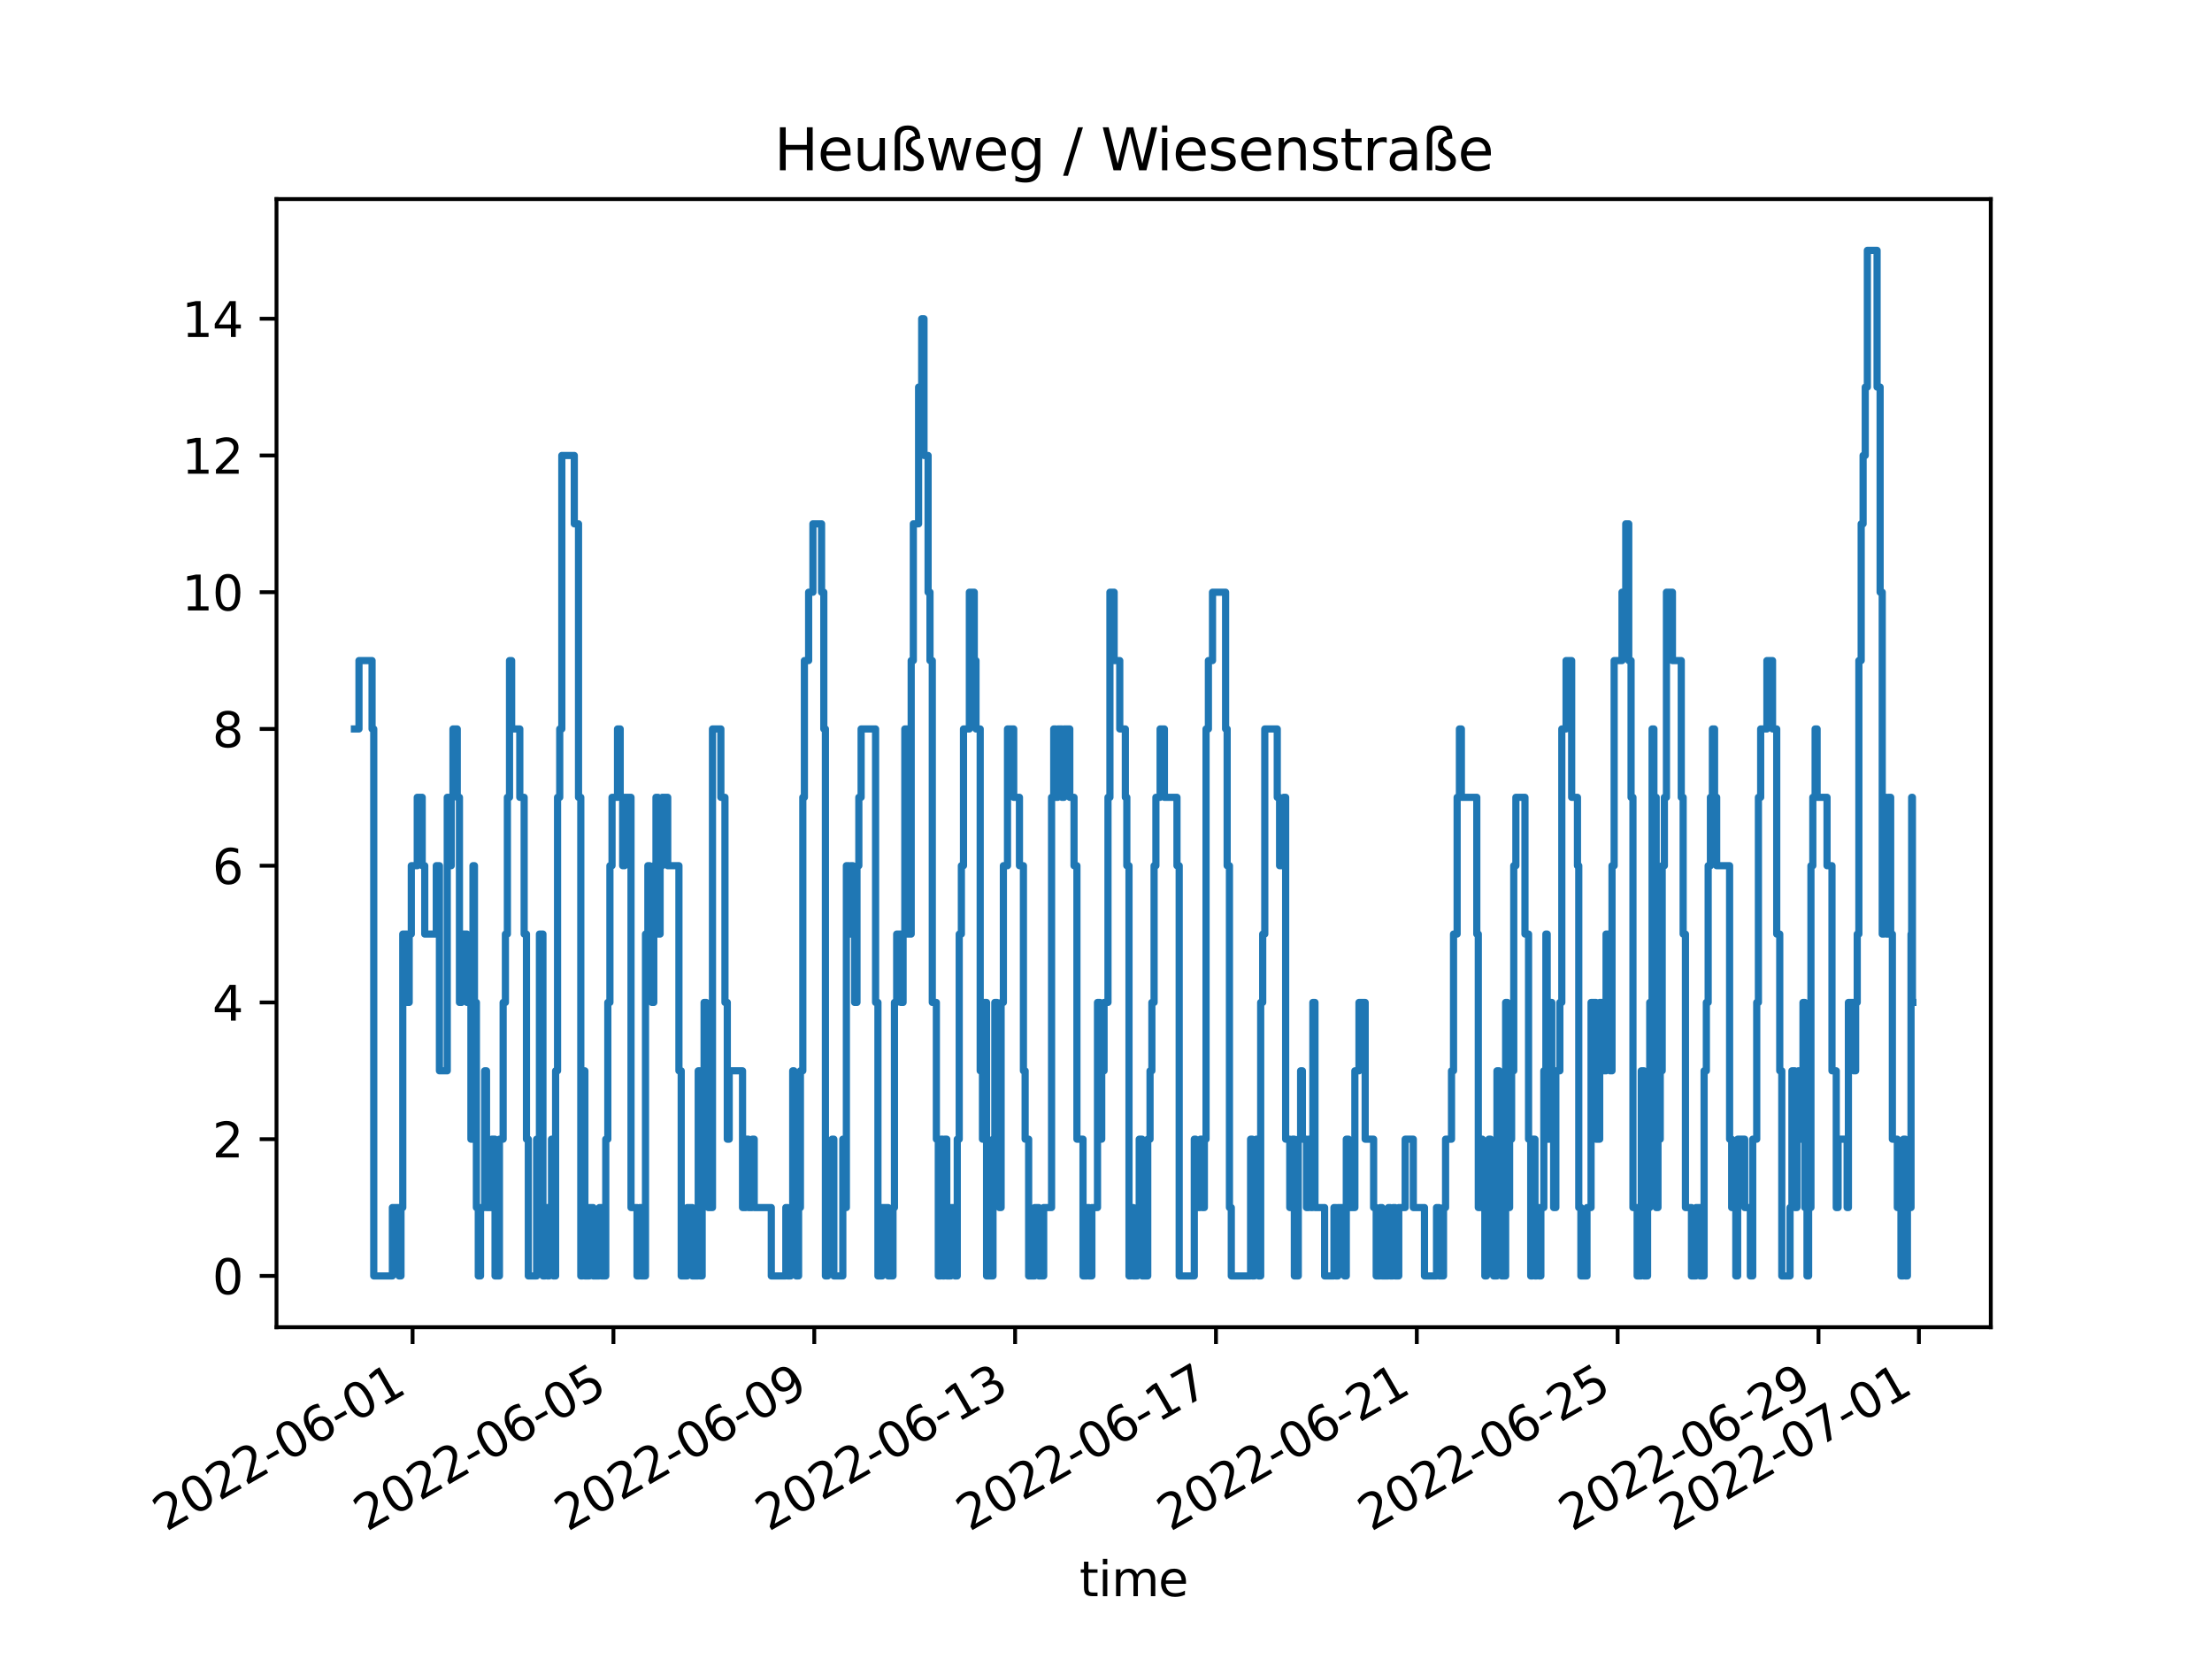 <?xml version="1.0" encoding="utf-8" standalone="no"?>
<!DOCTYPE svg PUBLIC "-//W3C//DTD SVG 1.1//EN"
  "http://www.w3.org/Graphics/SVG/1.1/DTD/svg11.dtd">
<svg xmlns:xlink="http://www.w3.org/1999/xlink" width="460.8pt" height="345.6pt" viewBox="0 0 460.8 345.6" xmlns="http://www.w3.org/2000/svg" version="1.1">
 <defs>
  <style type="text/css">*{stroke-linejoin: round; stroke-linecap: butt}</style>
 </defs>
 <g id="figure_1">
  <g id="patch_1">
   <path d="M 0 345.6 
L 460.8 345.6 
L 460.8 0 
L 0 0 
z
" style="fill: #ffffff"/>
  </g>
  <g id="axes_1">
   <g id="patch_2">
    <path d="M 57.6 276.48 
L 414.72 276.48 
L 414.72 41.472 
L 57.6 41.472 
z
" style="fill: #ffffff"/>
   </g>
   <g id="matplotlib.axis_1">
    <g id="xtick_1">
     <g id="line2d_1">
      <defs>
       <path id="m537f69c381" d="M 0 0 
L 0 3.5 
" style="stroke: #000000; stroke-width: 0.8"/>
      </defs>
      <g>
       <use xlink:href="#m537f69c381" x="85.949" y="276.48" style="stroke: #000000; stroke-width: 0.8"/>
      </g>
     </g>
     <g id="text_1">
      <!-- 2022-06-01 -->
      <g transform="translate(34.579 319.118)rotate(-30)scale(0.1 -0.1)">
       <defs>
        <path id="DejaVuSans-32" d="M 1228 531 
L 3431 531 
L 3431 0 
L 469 0 
L 469 531 
Q 828 903 1448 1529 
Q 2069 2156 2228 2338 
Q 2531 2678 2651 2914 
Q 2772 3150 2772 3378 
Q 2772 3750 2511 3984 
Q 2250 4219 1831 4219 
Q 1534 4219 1204 4116 
Q 875 4013 500 3803 
L 500 4441 
Q 881 4594 1212 4672 
Q 1544 4750 1819 4750 
Q 2544 4750 2975 4387 
Q 3406 4025 3406 3419 
Q 3406 3131 3298 2873 
Q 3191 2616 2906 2266 
Q 2828 2175 2409 1742 
Q 1991 1309 1228 531 
z
" transform="scale(0.016)"/>
        <path id="DejaVuSans-30" d="M 2034 4250 
Q 1547 4250 1301 3770 
Q 1056 3291 1056 2328 
Q 1056 1369 1301 889 
Q 1547 409 2034 409 
Q 2525 409 2770 889 
Q 3016 1369 3016 2328 
Q 3016 3291 2770 3770 
Q 2525 4250 2034 4250 
z
M 2034 4750 
Q 2819 4750 3233 4129 
Q 3647 3509 3647 2328 
Q 3647 1150 3233 529 
Q 2819 -91 2034 -91 
Q 1250 -91 836 529 
Q 422 1150 422 2328 
Q 422 3509 836 4129 
Q 1250 4750 2034 4750 
z
" transform="scale(0.016)"/>
        <path id="DejaVuSans-2d" d="M 313 2009 
L 1997 2009 
L 1997 1497 
L 313 1497 
L 313 2009 
z
" transform="scale(0.016)"/>
        <path id="DejaVuSans-36" d="M 2113 2584 
Q 1688 2584 1439 2293 
Q 1191 2003 1191 1497 
Q 1191 994 1439 701 
Q 1688 409 2113 409 
Q 2538 409 2786 701 
Q 3034 994 3034 1497 
Q 3034 2003 2786 2293 
Q 2538 2584 2113 2584 
z
M 3366 4563 
L 3366 3988 
Q 3128 4100 2886 4159 
Q 2644 4219 2406 4219 
Q 1781 4219 1451 3797 
Q 1122 3375 1075 2522 
Q 1259 2794 1537 2939 
Q 1816 3084 2150 3084 
Q 2853 3084 3261 2657 
Q 3669 2231 3669 1497 
Q 3669 778 3244 343 
Q 2819 -91 2113 -91 
Q 1303 -91 875 529 
Q 447 1150 447 2328 
Q 447 3434 972 4092 
Q 1497 4750 2381 4750 
Q 2619 4750 2861 4703 
Q 3103 4656 3366 4563 
z
" transform="scale(0.016)"/>
        <path id="DejaVuSans-31" d="M 794 531 
L 1825 531 
L 1825 4091 
L 703 3866 
L 703 4441 
L 1819 4666 
L 2450 4666 
L 2450 531 
L 3481 531 
L 3481 0 
L 794 0 
L 794 531 
z
" transform="scale(0.016)"/>
       </defs>
       <use xlink:href="#DejaVuSans-32"/>
       <use xlink:href="#DejaVuSans-30" x="63.623"/>
       <use xlink:href="#DejaVuSans-32" x="127.246"/>
       <use xlink:href="#DejaVuSans-32" x="190.869"/>
       <use xlink:href="#DejaVuSans-2d" x="254.492"/>
       <use xlink:href="#DejaVuSans-30" x="290.576"/>
       <use xlink:href="#DejaVuSans-36" x="354.199"/>
       <use xlink:href="#DejaVuSans-2d" x="417.822"/>
       <use xlink:href="#DejaVuSans-30" x="453.906"/>
       <use xlink:href="#DejaVuSans-31" x="517.529"/>
      </g>
     </g>
    </g>
    <g id="xtick_2">
     <g id="line2d_2">
      <g>
       <use xlink:href="#m537f69c381" x="127.788" y="276.48" style="stroke: #000000; stroke-width: 0.8"/>
      </g>
     </g>
     <g id="text_2">
      <!-- 2022-06-05 -->
      <g transform="translate(76.419 319.118)rotate(-30)scale(0.1 -0.1)">
       <defs>
        <path id="DejaVuSans-35" d="M 691 4666 
L 3169 4666 
L 3169 4134 
L 1269 4134 
L 1269 2991 
Q 1406 3038 1543 3061 
Q 1681 3084 1819 3084 
Q 2600 3084 3056 2656 
Q 3513 2228 3513 1497 
Q 3513 744 3044 326 
Q 2575 -91 1722 -91 
Q 1428 -91 1123 -41 
Q 819 9 494 109 
L 494 744 
Q 775 591 1075 516 
Q 1375 441 1709 441 
Q 2250 441 2565 725 
Q 2881 1009 2881 1497 
Q 2881 1984 2565 2268 
Q 2250 2553 1709 2553 
Q 1456 2553 1204 2497 
Q 953 2441 691 2322 
L 691 4666 
z
" transform="scale(0.016)"/>
       </defs>
       <use xlink:href="#DejaVuSans-32"/>
       <use xlink:href="#DejaVuSans-30" x="63.623"/>
       <use xlink:href="#DejaVuSans-32" x="127.246"/>
       <use xlink:href="#DejaVuSans-32" x="190.869"/>
       <use xlink:href="#DejaVuSans-2d" x="254.492"/>
       <use xlink:href="#DejaVuSans-30" x="290.576"/>
       <use xlink:href="#DejaVuSans-36" x="354.199"/>
       <use xlink:href="#DejaVuSans-2d" x="417.822"/>
       <use xlink:href="#DejaVuSans-30" x="453.906"/>
       <use xlink:href="#DejaVuSans-35" x="517.529"/>
      </g>
     </g>
    </g>
    <g id="xtick_3">
     <g id="line2d_3">
      <g>
       <use xlink:href="#m537f69c381" x="169.628" y="276.48" style="stroke: #000000; stroke-width: 0.8"/>
      </g>
     </g>
     <g id="text_3">
      <!-- 2022-06-09 -->
      <g transform="translate(118.258 319.118)rotate(-30)scale(0.1 -0.1)">
       <defs>
        <path id="DejaVuSans-39" d="M 703 97 
L 703 672 
Q 941 559 1184 500 
Q 1428 441 1663 441 
Q 2288 441 2617 861 
Q 2947 1281 2994 2138 
Q 2813 1869 2534 1725 
Q 2256 1581 1919 1581 
Q 1219 1581 811 2004 
Q 403 2428 403 3163 
Q 403 3881 828 4315 
Q 1253 4750 1959 4750 
Q 2769 4750 3195 4129 
Q 3622 3509 3622 2328 
Q 3622 1225 3098 567 
Q 2575 -91 1691 -91 
Q 1453 -91 1209 -44 
Q 966 3 703 97 
z
M 1959 2075 
Q 2384 2075 2632 2365 
Q 2881 2656 2881 3163 
Q 2881 3666 2632 3958 
Q 2384 4250 1959 4250 
Q 1534 4250 1286 3958 
Q 1038 3666 1038 3163 
Q 1038 2656 1286 2365 
Q 1534 2075 1959 2075 
z
" transform="scale(0.016)"/>
       </defs>
       <use xlink:href="#DejaVuSans-32"/>
       <use xlink:href="#DejaVuSans-30" x="63.623"/>
       <use xlink:href="#DejaVuSans-32" x="127.246"/>
       <use xlink:href="#DejaVuSans-32" x="190.869"/>
       <use xlink:href="#DejaVuSans-2d" x="254.492"/>
       <use xlink:href="#DejaVuSans-30" x="290.576"/>
       <use xlink:href="#DejaVuSans-36" x="354.199"/>
       <use xlink:href="#DejaVuSans-2d" x="417.822"/>
       <use xlink:href="#DejaVuSans-30" x="453.906"/>
       <use xlink:href="#DejaVuSans-39" x="517.529"/>
      </g>
     </g>
    </g>
    <g id="xtick_4">
     <g id="line2d_4">
      <g>
       <use xlink:href="#m537f69c381" x="211.467" y="276.48" style="stroke: #000000; stroke-width: 0.8"/>
      </g>
     </g>
     <g id="text_4">
      <!-- 2022-06-13 -->
      <g transform="translate(160.098 319.118)rotate(-30)scale(0.1 -0.1)">
       <defs>
        <path id="DejaVuSans-33" d="M 2597 2516 
Q 3050 2419 3304 2112 
Q 3559 1806 3559 1356 
Q 3559 666 3084 287 
Q 2609 -91 1734 -91 
Q 1441 -91 1130 -33 
Q 819 25 488 141 
L 488 750 
Q 750 597 1062 519 
Q 1375 441 1716 441 
Q 2309 441 2620 675 
Q 2931 909 2931 1356 
Q 2931 1769 2642 2001 
Q 2353 2234 1838 2234 
L 1294 2234 
L 1294 2753 
L 1863 2753 
Q 2328 2753 2575 2939 
Q 2822 3125 2822 3475 
Q 2822 3834 2567 4026 
Q 2313 4219 1838 4219 
Q 1578 4219 1281 4162 
Q 984 4106 628 3988 
L 628 4550 
Q 988 4650 1302 4700 
Q 1616 4750 1894 4750 
Q 2613 4750 3031 4423 
Q 3450 4097 3450 3541 
Q 3450 3153 3228 2886 
Q 3006 2619 2597 2516 
z
" transform="scale(0.016)"/>
       </defs>
       <use xlink:href="#DejaVuSans-32"/>
       <use xlink:href="#DejaVuSans-30" x="63.623"/>
       <use xlink:href="#DejaVuSans-32" x="127.246"/>
       <use xlink:href="#DejaVuSans-32" x="190.869"/>
       <use xlink:href="#DejaVuSans-2d" x="254.492"/>
       <use xlink:href="#DejaVuSans-30" x="290.576"/>
       <use xlink:href="#DejaVuSans-36" x="354.199"/>
       <use xlink:href="#DejaVuSans-2d" x="417.822"/>
       <use xlink:href="#DejaVuSans-31" x="453.906"/>
       <use xlink:href="#DejaVuSans-33" x="517.529"/>
      </g>
     </g>
    </g>
    <g id="xtick_5">
     <g id="line2d_5">
      <g>
       <use xlink:href="#m537f69c381" x="253.307" y="276.48" style="stroke: #000000; stroke-width: 0.8"/>
      </g>
     </g>
     <g id="text_5">
      <!-- 2022-06-17 -->
      <g transform="translate(201.937 319.118)rotate(-30)scale(0.1 -0.1)">
       <defs>
        <path id="DejaVuSans-37" d="M 525 4666 
L 3525 4666 
L 3525 4397 
L 1831 0 
L 1172 0 
L 2766 4134 
L 525 4134 
L 525 4666 
z
" transform="scale(0.016)"/>
       </defs>
       <use xlink:href="#DejaVuSans-32"/>
       <use xlink:href="#DejaVuSans-30" x="63.623"/>
       <use xlink:href="#DejaVuSans-32" x="127.246"/>
       <use xlink:href="#DejaVuSans-32" x="190.869"/>
       <use xlink:href="#DejaVuSans-2d" x="254.492"/>
       <use xlink:href="#DejaVuSans-30" x="290.576"/>
       <use xlink:href="#DejaVuSans-36" x="354.199"/>
       <use xlink:href="#DejaVuSans-2d" x="417.822"/>
       <use xlink:href="#DejaVuSans-31" x="453.906"/>
       <use xlink:href="#DejaVuSans-37" x="517.529"/>
      </g>
     </g>
    </g>
    <g id="xtick_6">
     <g id="line2d_6">
      <g>
       <use xlink:href="#m537f69c381" x="295.146" y="276.48" style="stroke: #000000; stroke-width: 0.8"/>
      </g>
     </g>
     <g id="text_6">
      <!-- 2022-06-21 -->
      <g transform="translate(243.777 319.118)rotate(-30)scale(0.1 -0.1)">
       <use xlink:href="#DejaVuSans-32"/>
       <use xlink:href="#DejaVuSans-30" x="63.623"/>
       <use xlink:href="#DejaVuSans-32" x="127.246"/>
       <use xlink:href="#DejaVuSans-32" x="190.869"/>
       <use xlink:href="#DejaVuSans-2d" x="254.492"/>
       <use xlink:href="#DejaVuSans-30" x="290.576"/>
       <use xlink:href="#DejaVuSans-36" x="354.199"/>
       <use xlink:href="#DejaVuSans-2d" x="417.822"/>
       <use xlink:href="#DejaVuSans-32" x="453.906"/>
       <use xlink:href="#DejaVuSans-31" x="517.529"/>
      </g>
     </g>
    </g>
    <g id="xtick_7">
     <g id="line2d_7">
      <g>
       <use xlink:href="#m537f69c381" x="336.986" y="276.48" style="stroke: #000000; stroke-width: 0.8"/>
      </g>
     </g>
     <g id="text_7">
      <!-- 2022-06-25 -->
      <g transform="translate(285.617 319.118)rotate(-30)scale(0.1 -0.1)">
       <use xlink:href="#DejaVuSans-32"/>
       <use xlink:href="#DejaVuSans-30" x="63.623"/>
       <use xlink:href="#DejaVuSans-32" x="127.246"/>
       <use xlink:href="#DejaVuSans-32" x="190.869"/>
       <use xlink:href="#DejaVuSans-2d" x="254.492"/>
       <use xlink:href="#DejaVuSans-30" x="290.576"/>
       <use xlink:href="#DejaVuSans-36" x="354.199"/>
       <use xlink:href="#DejaVuSans-2d" x="417.822"/>
       <use xlink:href="#DejaVuSans-32" x="453.906"/>
       <use xlink:href="#DejaVuSans-35" x="517.529"/>
      </g>
     </g>
    </g>
    <g id="xtick_8">
     <g id="line2d_8">
      <g>
       <use xlink:href="#m537f69c381" x="378.826" y="276.48" style="stroke: #000000; stroke-width: 0.8"/>
      </g>
     </g>
     <g id="text_8">
      <!-- 2022-06-29 -->
      <g transform="translate(327.456 319.118)rotate(-30)scale(0.1 -0.1)">
       <use xlink:href="#DejaVuSans-32"/>
       <use xlink:href="#DejaVuSans-30" x="63.623"/>
       <use xlink:href="#DejaVuSans-32" x="127.246"/>
       <use xlink:href="#DejaVuSans-32" x="190.869"/>
       <use xlink:href="#DejaVuSans-2d" x="254.492"/>
       <use xlink:href="#DejaVuSans-30" x="290.576"/>
       <use xlink:href="#DejaVuSans-36" x="354.199"/>
       <use xlink:href="#DejaVuSans-2d" x="417.822"/>
       <use xlink:href="#DejaVuSans-32" x="453.906"/>
       <use xlink:href="#DejaVuSans-39" x="517.529"/>
      </g>
     </g>
    </g>
    <g id="xtick_9">
     <g id="line2d_9">
      <g>
       <use xlink:href="#m537f69c381" x="399.745" y="276.48" style="stroke: #000000; stroke-width: 0.8"/>
      </g>
     </g>
     <g id="text_9">
      <!-- 2022-07-01 -->
      <g transform="translate(348.376 319.118)rotate(-30)scale(0.1 -0.1)">
       <use xlink:href="#DejaVuSans-32"/>
       <use xlink:href="#DejaVuSans-30" x="63.623"/>
       <use xlink:href="#DejaVuSans-32" x="127.246"/>
       <use xlink:href="#DejaVuSans-32" x="190.869"/>
       <use xlink:href="#DejaVuSans-2d" x="254.492"/>
       <use xlink:href="#DejaVuSans-30" x="290.576"/>
       <use xlink:href="#DejaVuSans-37" x="354.199"/>
       <use xlink:href="#DejaVuSans-2d" x="417.822"/>
       <use xlink:href="#DejaVuSans-30" x="453.906"/>
       <use xlink:href="#DejaVuSans-31" x="517.529"/>
      </g>
     </g>
    </g>
    <g id="text_10">
     <!-- time -->
     <g transform="translate(224.864 332.518)scale(0.1 -0.1)">
      <defs>
       <path id="DejaVuSans-74" d="M 1172 4494 
L 1172 3500 
L 2356 3500 
L 2356 3053 
L 1172 3053 
L 1172 1153 
Q 1172 725 1289 603 
Q 1406 481 1766 481 
L 2356 481 
L 2356 0 
L 1766 0 
Q 1100 0 847 248 
Q 594 497 594 1153 
L 594 3053 
L 172 3053 
L 172 3500 
L 594 3500 
L 594 4494 
L 1172 4494 
z
" transform="scale(0.016)"/>
       <path id="DejaVuSans-69" d="M 603 3500 
L 1178 3500 
L 1178 0 
L 603 0 
L 603 3500 
z
M 603 4863 
L 1178 4863 
L 1178 4134 
L 603 4134 
L 603 4863 
z
" transform="scale(0.016)"/>
       <path id="DejaVuSans-6d" d="M 3328 2828 
Q 3544 3216 3844 3400 
Q 4144 3584 4550 3584 
Q 5097 3584 5394 3201 
Q 5691 2819 5691 2113 
L 5691 0 
L 5113 0 
L 5113 2094 
Q 5113 2597 4934 2840 
Q 4756 3084 4391 3084 
Q 3944 3084 3684 2787 
Q 3425 2491 3425 1978 
L 3425 0 
L 2847 0 
L 2847 2094 
Q 2847 2600 2669 2842 
Q 2491 3084 2119 3084 
Q 1678 3084 1418 2786 
Q 1159 2488 1159 1978 
L 1159 0 
L 581 0 
L 581 3500 
L 1159 3500 
L 1159 2956 
Q 1356 3278 1631 3431 
Q 1906 3584 2284 3584 
Q 2666 3584 2933 3390 
Q 3200 3197 3328 2828 
z
" transform="scale(0.016)"/>
       <path id="DejaVuSans-65" d="M 3597 1894 
L 3597 1613 
L 953 1613 
Q 991 1019 1311 708 
Q 1631 397 2203 397 
Q 2534 397 2845 478 
Q 3156 559 3463 722 
L 3463 178 
Q 3153 47 2828 -22 
Q 2503 -91 2169 -91 
Q 1331 -91 842 396 
Q 353 884 353 1716 
Q 353 2575 817 3079 
Q 1281 3584 2069 3584 
Q 2775 3584 3186 3129 
Q 3597 2675 3597 1894 
z
M 3022 2063 
Q 3016 2534 2758 2815 
Q 2500 3097 2075 3097 
Q 1594 3097 1305 2825 
Q 1016 2553 972 2059 
L 3022 2063 
z
" transform="scale(0.016)"/>
      </defs>
      <use xlink:href="#DejaVuSans-74"/>
      <use xlink:href="#DejaVuSans-69" x="39.209"/>
      <use xlink:href="#DejaVuSans-6d" x="66.992"/>
      <use xlink:href="#DejaVuSans-65" x="164.404"/>
     </g>
    </g>
   </g>
   <g id="matplotlib.axis_2">
    <g id="ytick_1">
     <g id="line2d_10">
      <defs>
       <path id="m104b388543" d="M 0 0 
L -3.5 0 
" style="stroke: #000000; stroke-width: 0.8"/>
      </defs>
      <g>
       <use xlink:href="#m104b388543" x="57.6" y="265.798" style="stroke: #000000; stroke-width: 0.8"/>
      </g>
     </g>
     <g id="text_11">
      <!-- 0 -->
      <g transform="translate(44.237 269.597)scale(0.1 -0.1)">
       <use xlink:href="#DejaVuSans-30"/>
      </g>
     </g>
    </g>
    <g id="ytick_2">
     <g id="line2d_11">
      <g>
       <use xlink:href="#m104b388543" x="57.6" y="237.312" style="stroke: #000000; stroke-width: 0.8"/>
      </g>
     </g>
     <g id="text_12">
      <!-- 2 -->
      <g transform="translate(44.237 241.111)scale(0.1 -0.1)">
       <use xlink:href="#DejaVuSans-32"/>
      </g>
     </g>
    </g>
    <g id="ytick_3">
     <g id="line2d_12">
      <g>
       <use xlink:href="#m104b388543" x="57.6" y="208.826" style="stroke: #000000; stroke-width: 0.8"/>
      </g>
     </g>
     <g id="text_13">
      <!-- 4 -->
      <g transform="translate(44.237 212.625)scale(0.1 -0.1)">
       <defs>
        <path id="DejaVuSans-34" d="M 2419 4116 
L 825 1625 
L 2419 1625 
L 2419 4116 
z
M 2253 4666 
L 3047 4666 
L 3047 1625 
L 3713 1625 
L 3713 1100 
L 3047 1100 
L 3047 0 
L 2419 0 
L 2419 1100 
L 313 1100 
L 313 1709 
L 2253 4666 
z
" transform="scale(0.016)"/>
       </defs>
       <use xlink:href="#DejaVuSans-34"/>
      </g>
     </g>
    </g>
    <g id="ytick_4">
     <g id="line2d_13">
      <g>
       <use xlink:href="#m104b388543" x="57.6" y="180.34" style="stroke: #000000; stroke-width: 0.8"/>
      </g>
     </g>
     <g id="text_14">
      <!-- 6 -->
      <g transform="translate(44.237 184.14)scale(0.1 -0.1)">
       <use xlink:href="#DejaVuSans-36"/>
      </g>
     </g>
    </g>
    <g id="ytick_5">
     <g id="line2d_14">
      <g>
       <use xlink:href="#m104b388543" x="57.6" y="151.855" style="stroke: #000000; stroke-width: 0.8"/>
      </g>
     </g>
     <g id="text_15">
      <!-- 8 -->
      <g transform="translate(44.237 155.654)scale(0.1 -0.1)">
       <defs>
        <path id="DejaVuSans-38" d="M 2034 2216 
Q 1584 2216 1326 1975 
Q 1069 1734 1069 1313 
Q 1069 891 1326 650 
Q 1584 409 2034 409 
Q 2484 409 2743 651 
Q 3003 894 3003 1313 
Q 3003 1734 2745 1975 
Q 2488 2216 2034 2216 
z
M 1403 2484 
Q 997 2584 770 2862 
Q 544 3141 544 3541 
Q 544 4100 942 4425 
Q 1341 4750 2034 4750 
Q 2731 4750 3128 4425 
Q 3525 4100 3525 3541 
Q 3525 3141 3298 2862 
Q 3072 2584 2669 2484 
Q 3125 2378 3379 2068 
Q 3634 1759 3634 1313 
Q 3634 634 3220 271 
Q 2806 -91 2034 -91 
Q 1263 -91 848 271 
Q 434 634 434 1313 
Q 434 1759 690 2068 
Q 947 2378 1403 2484 
z
M 1172 3481 
Q 1172 3119 1398 2916 
Q 1625 2713 2034 2713 
Q 2441 2713 2670 2916 
Q 2900 3119 2900 3481 
Q 2900 3844 2670 4047 
Q 2441 4250 2034 4250 
Q 1625 4250 1398 4047 
Q 1172 3844 1172 3481 
z
" transform="scale(0.016)"/>
       </defs>
       <use xlink:href="#DejaVuSans-38"/>
      </g>
     </g>
    </g>
    <g id="ytick_6">
     <g id="line2d_15">
      <g>
       <use xlink:href="#m104b388543" x="57.6" y="123.369" style="stroke: #000000; stroke-width: 0.8"/>
      </g>
     </g>
     <g id="text_16">
      <!-- 10 -->
      <g transform="translate(37.875 127.168)scale(0.1 -0.1)">
       <use xlink:href="#DejaVuSans-31"/>
       <use xlink:href="#DejaVuSans-30" x="63.623"/>
      </g>
     </g>
    </g>
    <g id="ytick_7">
     <g id="line2d_16">
      <g>
       <use xlink:href="#m104b388543" x="57.6" y="94.883" style="stroke: #000000; stroke-width: 0.8"/>
      </g>
     </g>
     <g id="text_17">
      <!-- 12 -->
      <g transform="translate(37.875 98.682)scale(0.1 -0.1)">
       <use xlink:href="#DejaVuSans-31"/>
       <use xlink:href="#DejaVuSans-32" x="63.623"/>
      </g>
     </g>
    </g>
    <g id="ytick_8">
     <g id="line2d_17">
      <g>
       <use xlink:href="#m104b388543" x="57.6" y="66.397" style="stroke: #000000; stroke-width: 0.8"/>
      </g>
     </g>
     <g id="text_18">
      <!-- 14 -->
      <g transform="translate(37.875 70.196)scale(0.1 -0.1)">
       <use xlink:href="#DejaVuSans-31"/>
       <use xlink:href="#DejaVuSans-34" x="63.623"/>
      </g>
     </g>
    </g>
   </g>
   <g id="line2d_18">
    <path d="M 73.833 151.855 
L 74.783 151.855 
L 74.783 137.612 
L 77.508 137.612 
L 77.508 151.855 
L 77.86 151.855 
L 77.86 265.798 
L 81.742 265.798 
L 81.742 251.555 
L 83.125 251.555 
L 83.125 265.798 
L 83.534 265.798 
L 83.534 251.555 
L 83.904 251.555 
L 83.904 194.583 
L 84.787 194.583 
L 84.787 208.826 
L 85.24 208.826 
L 85.24 194.583 
L 85.683 194.583 
L 85.683 180.34 
L 86.921 180.34 
L 86.921 166.097 
L 87.953 166.097 
L 87.953 180.34 
L 88.481 180.34 
L 88.481 194.583 
L 90.886 194.583 
L 90.886 180.34 
L 91.542 180.34 
L 91.542 223.069 
L 93.171 223.069 
L 93.171 166.097 
L 93.568 166.097 
L 93.568 180.34 
L 94.002 180.34 
L 94.002 166.097 
L 94.362 166.097 
L 94.362 151.855 
L 95.253 151.855 
L 95.253 166.097 
L 95.711 166.097 
L 95.711 208.826 
L 96.14 208.826 
L 96.14 194.583 
L 97.281 194.583 
L 97.281 208.826 
L 98.101 208.826 
L 98.101 237.312 
L 98.532 237.312 
L 98.532 180.34 
L 98.837 180.34 
L 98.837 208.826 
L 99.241 208.826 
L 99.241 251.555 
L 99.636 251.555 
L 99.636 265.798 
L 100.104 265.798 
L 100.104 251.555 
L 100.961 251.555 
L 100.961 223.069 
L 101.348 223.069 
L 101.348 251.555 
L 102.433 251.555 
L 102.433 237.312 
L 103.127 237.312 
L 103.127 265.798 
L 104.042 265.798 
L 104.042 237.312 
L 104.815 237.312 
L 104.815 208.826 
L 105.286 208.826 
L 105.286 194.583 
L 105.698 194.583 
L 105.698 166.097 
L 106.144 166.097 
L 106.144 137.612 
L 106.585 137.612 
L 106.585 151.855 
L 108.285 151.855 
L 108.285 166.097 
L 109.191 166.097 
L 109.191 194.583 
L 109.673 194.583 
L 109.673 237.312 
L 110.06 237.312 
L 110.06 265.798 
L 111.789 265.798 
L 111.789 237.312 
L 112.375 237.312 
L 112.375 194.583 
L 113.103 194.583 
L 113.103 265.798 
L 113.564 265.798 
L 113.564 251.555 
L 114.063 251.555 
L 114.063 265.798 
L 114.429 265.798 
L 114.429 251.555 
L 114.891 251.555 
L 114.891 237.312 
L 115.268 237.312 
L 115.268 265.798 
L 115.743 265.798 
L 115.743 223.069 
L 116.149 223.069 
L 116.149 166.097 
L 116.602 166.097 
L 116.602 151.855 
L 117.037 151.855 
L 117.037 94.883 
L 119.637 94.883 
L 119.637 109.126 
L 120.516 109.126 
L 120.516 166.097 
L 120.992 166.097 
L 120.992 265.798 
L 121.392 265.798 
L 121.392 223.069 
L 121.84 223.069 
L 121.84 265.798 
L 122.797 265.798 
L 122.797 251.555 
L 123.556 251.555 
L 123.556 265.798 
L 124.872 265.798 
L 124.872 251.555 
L 125.342 251.555 
L 125.342 265.798 
L 126.192 265.798 
L 126.192 237.312 
L 126.619 237.312 
L 126.619 208.826 
L 127.056 208.826 
L 127.056 180.34 
L 127.499 180.34 
L 127.499 166.097 
L 128.64 166.097 
L 128.64 151.855 
L 129.198 151.855 
L 129.198 166.097 
L 129.712 166.097 
L 129.712 180.34 
L 130.106 180.34 
L 130.106 166.097 
L 131.451 166.097 
L 131.451 251.555 
L 132.705 251.555 
L 132.705 265.798 
L 133.267 265.798 
L 133.267 251.555 
L 133.64 251.555 
L 133.64 265.798 
L 134.471 265.798 
L 134.471 194.583 
L 134.961 194.583 
L 134.961 180.34 
L 135.328 180.34 
L 135.328 194.583 
L 135.808 194.583 
L 135.808 208.826 
L 136.195 208.826 
L 136.195 180.34 
L 136.652 180.34 
L 136.652 166.097 
L 137.072 166.097 
L 137.072 194.583 
L 137.513 194.583 
L 137.513 180.34 
L 137.953 180.34 
L 137.953 166.097 
L 139.098 166.097 
L 139.098 180.34 
L 141.433 180.34 
L 141.433 223.069 
L 141.91 223.069 
L 141.91 265.798 
L 143.165 265.798 
L 143.165 251.555 
L 144.217 251.555 
L 144.217 265.798 
L 145.453 265.798 
L 145.453 223.069 
L 145.82 223.069 
L 145.82 265.798 
L 146.274 265.798 
L 146.274 237.312 
L 146.676 237.312 
L 146.676 208.826 
L 147.119 208.826 
L 147.119 223.069 
L 147.53 223.069 
L 147.53 251.555 
L 148.422 251.555 
L 148.422 151.855 
L 150.17 151.855 
L 150.17 166.097 
L 151.021 166.097 
L 151.021 208.826 
L 151.509 208.826 
L 151.509 237.312 
L 151.906 237.312 
L 151.906 223.069 
L 154.685 223.069 
L 154.685 251.555 
L 155.411 251.555 
L 155.411 237.312 
L 155.914 237.312 
L 155.914 251.555 
L 156.732 251.555 
L 156.732 237.312 
L 157.117 237.312 
L 157.117 251.555 
L 160.676 251.555 
L 160.676 265.798 
L 163.701 265.798 
L 163.701 251.555 
L 164.085 251.555 
L 164.085 265.798 
L 164.711 265.798 
L 164.711 251.555 
L 165.138 251.555 
L 165.138 223.069 
L 165.407 223.069 
L 165.407 237.312 
L 165.868 237.312 
L 165.868 265.798 
L 166.361 265.798 
L 166.361 251.555 
L 166.74 251.555 
L 166.74 223.069 
L 167.241 223.069 
L 167.241 166.097 
L 167.57 166.097 
L 167.57 137.612 
L 168.453 137.612 
L 168.453 123.369 
L 169.344 123.369 
L 169.344 109.126 
L 171.149 109.126 
L 171.149 123.369 
L 171.613 123.369 
L 171.613 151.855 
L 171.948 151.855 
L 171.948 265.798 
L 172.435 265.798 
L 172.435 251.555 
L 173.333 251.555 
L 173.333 237.312 
L 173.709 237.312 
L 173.709 265.798 
L 175.572 265.798 
L 175.572 237.312 
L 175.868 237.312 
L 175.868 251.555 
L 176.315 251.555 
L 176.315 180.34 
L 176.829 180.34 
L 176.829 194.583 
L 177.21 194.583 
L 177.21 180.34 
L 177.659 180.34 
L 177.659 194.583 
L 178.033 194.583 
L 178.033 208.826 
L 178.524 208.826 
L 178.524 180.34 
L 178.912 180.34 
L 178.912 166.097 
L 179.387 166.097 
L 179.387 151.855 
L 182.401 151.855 
L 182.401 208.826 
L 182.89 208.826 
L 182.89 265.798 
L 183.784 265.798 
L 183.784 251.555 
L 185.014 251.555 
L 185.014 265.798 
L 186.027 265.798 
L 186.027 251.555 
L 186.331 251.555 
L 186.331 208.826 
L 186.798 208.826 
L 186.798 194.583 
L 187.66 194.583 
L 187.66 208.826 
L 188.127 208.826 
L 188.127 194.583 
L 188.49 194.583 
L 188.49 151.855 
L 188.951 151.855 
L 188.951 194.583 
L 189.819 194.583 
L 189.819 137.612 
L 190.263 137.612 
L 190.263 109.126 
L 191.36 109.126 
L 191.36 80.64 
L 192.006 80.64 
L 192.006 66.397 
L 192.486 66.397 
L 192.486 94.883 
L 193.34 94.883 
L 193.34 123.369 
L 193.733 123.369 
L 193.733 137.612 
L 194.213 137.612 
L 194.213 208.826 
L 195.062 208.826 
L 195.062 237.312 
L 195.465 237.312 
L 195.465 265.798 
L 196.031 265.798 
L 196.031 237.312 
L 196.403 237.312 
L 196.403 265.798 
L 196.78 265.798 
L 196.78 237.312 
L 197.231 237.312 
L 197.231 265.798 
L 198.089 265.798 
L 198.089 251.555 
L 198.941 251.555 
L 198.941 265.798 
L 199.415 265.798 
L 199.415 237.312 
L 199.823 237.312 
L 199.823 194.583 
L 200.272 194.583 
L 200.272 180.34 
L 200.713 180.34 
L 200.713 151.855 
L 201.936 151.855 
L 201.936 123.369 
L 202.958 123.369 
L 202.958 137.612 
L 203.317 137.612 
L 203.317 151.855 
L 204.194 151.855 
L 204.194 223.069 
L 204.669 223.069 
L 204.669 237.312 
L 205.076 237.312 
L 205.076 208.826 
L 205.521 208.826 
L 205.521 265.798 
L 206.859 265.798 
L 206.859 237.312 
L 207.238 237.312 
L 207.238 208.826 
L 207.692 208.826 
L 207.692 237.312 
L 208.183 237.312 
L 208.183 251.555 
L 208.549 251.555 
L 208.549 208.826 
L 209.022 208.826 
L 209.022 180.34 
L 209.882 180.34 
L 209.882 151.855 
L 211.175 151.855 
L 211.175 166.097 
L 212.371 166.097 
L 212.371 180.34 
L 213.198 180.34 
L 213.198 223.069 
L 213.555 223.069 
L 213.555 237.312 
L 214.287 237.312 
L 214.287 265.798 
L 215.551 265.798 
L 215.551 251.555 
L 216.396 251.555 
L 216.396 265.798 
L 217.417 265.798 
L 217.417 251.555 
L 219.061 251.555 
L 219.061 166.097 
L 219.512 166.097 
L 219.512 151.855 
L 219.883 151.855 
L 219.883 166.097 
L 220.36 166.097 
L 220.36 151.855 
L 221.212 151.855 
L 221.212 166.097 
L 221.642 166.097 
L 221.642 151.855 
L 222.855 151.855 
L 222.855 166.097 
L 223.739 166.097 
L 223.739 180.34 
L 224.344 180.34 
L 224.344 237.312 
L 225.612 237.312 
L 225.612 265.798 
L 226.477 265.798 
L 226.477 251.555 
L 226.846 251.555 
L 226.846 265.798 
L 227.455 265.798 
L 227.455 251.555 
L 228.63 251.555 
L 228.63 208.826 
L 229.142 208.826 
L 229.142 237.312 
L 229.507 237.312 
L 229.507 223.069 
L 229.996 223.069 
L 229.996 208.826 
L 230.813 208.826 
L 230.813 166.097 
L 231.217 166.097 
L 231.217 123.369 
L 232.097 123.369 
L 232.097 137.612 
L 233.267 137.612 
L 233.267 151.855 
L 234.432 151.855 
L 234.432 166.097 
L 234.739 166.097 
L 234.739 180.34 
L 235.191 180.34 
L 235.191 265.798 
L 235.588 265.798 
L 235.588 251.555 
L 236.084 251.555 
L 236.084 265.798 
L 236.925 265.798 
L 236.925 251.555 
L 237.319 251.555 
L 237.319 237.312 
L 237.922 237.312 
L 237.922 265.798 
L 239.095 265.798 
L 239.095 237.312 
L 239.574 237.312 
L 239.574 223.069 
L 239.957 223.069 
L 239.957 208.826 
L 240.418 208.826 
L 240.418 180.34 
L 240.795 180.34 
L 240.795 166.097 
L 241.672 166.097 
L 241.672 151.855 
L 242.564 151.855 
L 242.564 166.097 
L 245.185 166.097 
L 245.185 180.34 
L 245.646 180.34 
L 245.646 265.798 
L 248.792 265.798 
L 248.792 237.312 
L 249.085 237.312 
L 249.085 251.555 
L 250.051 251.555 
L 250.051 237.312 
L 250.435 237.312 
L 250.435 251.555 
L 250.89 251.555 
L 250.89 237.312 
L 251.241 237.312 
L 251.241 151.855 
L 251.732 151.855 
L 251.732 137.612 
L 252.588 137.612 
L 252.588 123.369 
L 255.315 123.369 
L 255.315 151.855 
L 255.639 151.855 
L 255.639 180.34 
L 256.116 180.34 
L 256.116 251.555 
L 256.499 251.555 
L 256.499 265.798 
L 260.522 265.798 
L 260.522 237.312 
L 260.874 237.312 
L 260.874 265.798 
L 261.343 265.798 
L 261.343 251.555 
L 261.712 251.555 
L 261.712 237.312 
L 262.173 237.312 
L 262.173 265.798 
L 262.625 265.798 
L 262.625 208.826 
L 263.044 208.826 
L 263.044 194.583 
L 263.477 194.583 
L 263.477 151.855 
L 266.075 151.855 
L 266.075 166.097 
L 266.562 166.097 
L 266.562 180.34 
L 267.437 180.34 
L 267.437 166.097 
L 267.824 166.097 
L 267.824 237.312 
L 268.682 237.312 
L 268.682 251.555 
L 269.246 251.555 
L 269.246 237.312 
L 269.636 237.312 
L 269.636 265.798 
L 270.456 265.798 
L 270.456 237.312 
L 270.943 237.312 
L 270.943 223.069 
L 271.311 223.069 
L 271.311 237.312 
L 272.169 237.312 
L 272.169 251.555 
L 272.632 251.555 
L 272.632 237.312 
L 273.049 237.312 
L 273.049 251.555 
L 273.492 251.555 
L 273.492 208.826 
L 273.93 208.826 
L 273.93 251.555 
L 275.941 251.555 
L 275.941 265.798 
L 277.89 265.798 
L 277.89 251.555 
L 278.295 251.555 
L 278.295 265.798 
L 278.741 265.798 
L 278.741 251.555 
L 280.088 251.555 
L 280.088 265.798 
L 280.457 265.798 
L 280.457 237.312 
L 280.922 237.312 
L 280.922 251.555 
L 282.243 251.555 
L 282.243 223.069 
L 283.1 223.069 
L 283.1 208.826 
L 284.392 208.826 
L 284.392 237.312 
L 286.15 237.312 
L 286.15 251.555 
L 286.688 251.555 
L 286.688 265.798 
L 287.515 265.798 
L 287.515 251.555 
L 287.889 251.555 
L 287.889 265.798 
L 289.23 265.798 
L 289.23 251.555 
L 289.608 251.555 
L 289.608 265.798 
L 290.22 265.798 
L 290.22 251.555 
L 290.651 251.555 
L 290.651 265.798 
L 291.387 265.798 
L 291.387 251.555 
L 292.724 251.555 
L 292.724 237.312 
L 294.419 237.312 
L 294.419 251.555 
L 296.745 251.555 
L 296.745 265.798 
L 299.255 265.798 
L 299.255 251.555 
L 299.777 251.555 
L 299.777 265.798 
L 300.709 265.798 
L 300.709 251.555 
L 301.14 251.555 
L 301.14 237.312 
L 302.377 237.312 
L 302.377 223.069 
L 302.797 223.069 
L 302.797 194.583 
L 303.548 194.583 
L 303.548 166.097 
L 304.024 166.097 
L 304.024 151.855 
L 304.43 151.855 
L 304.43 166.097 
L 307.642 166.097 
L 307.642 194.583 
L 307.957 194.583 
L 307.957 251.555 
L 308.413 251.555 
L 308.413 237.312 
L 308.8 237.312 
L 308.8 251.555 
L 309.316 251.555 
L 309.316 265.798 
L 309.675 265.798 
L 309.675 251.555 
L 310.15 251.555 
L 310.15 237.312 
L 310.526 237.312 
L 310.526 251.555 
L 311.136 251.555 
L 311.136 265.798 
L 311.848 265.798 
L 311.848 223.069 
L 312.306 223.069 
L 312.306 251.555 
L 312.813 251.555 
L 312.813 265.798 
L 313.654 265.798 
L 313.654 208.826 
L 314.009 208.826 
L 314.009 251.555 
L 314.48 251.555 
L 314.48 237.312 
L 314.894 237.312 
L 314.894 223.069 
L 315.341 223.069 
L 315.341 180.34 
L 315.784 180.34 
L 315.784 166.097 
L 317.677 166.097 
L 317.677 194.583 
L 318.427 194.583 
L 318.427 237.312 
L 318.878 237.312 
L 318.878 265.798 
L 319.263 265.798 
L 319.263 237.312 
L 319.764 237.312 
L 319.764 265.798 
L 320.138 265.798 
L 320.138 251.555 
L 320.597 251.555 
L 320.597 265.798 
L 320.99 265.798 
L 320.99 251.555 
L 321.608 251.555 
L 321.608 223.069 
L 322.035 223.069 
L 322.035 194.583 
L 322.308 194.583 
L 322.308 237.312 
L 322.786 237.312 
L 322.786 208.826 
L 323.271 208.826 
L 323.271 237.312 
L 323.652 237.312 
L 323.652 251.555 
L 324.111 251.555 
L 324.111 223.069 
L 324.946 223.069 
L 324.946 208.826 
L 325.353 208.826 
L 325.353 151.855 
L 326.24 151.855 
L 326.24 137.612 
L 327.405 137.612 
L 327.405 166.097 
L 328.614 166.097 
L 328.614 180.34 
L 328.886 180.34 
L 328.886 251.555 
L 329.329 251.555 
L 329.329 265.798 
L 330.599 265.798 
L 330.599 251.555 
L 331.448 251.555 
L 331.448 208.826 
L 332.489 208.826 
L 332.489 237.312 
L 333.243 237.312 
L 333.243 208.826 
L 334.108 208.826 
L 334.108 223.069 
L 334.572 223.069 
L 334.572 194.583 
L 334.929 194.583 
L 334.929 208.826 
L 335.401 208.826 
L 335.401 223.069 
L 335.813 223.069 
L 335.813 180.34 
L 336.258 180.34 
L 336.258 137.612 
L 337.897 137.612 
L 337.897 123.369 
L 338.677 123.369 
L 338.677 109.126 
L 339.298 109.126 
L 339.298 137.612 
L 339.782 137.612 
L 339.782 166.097 
L 340.173 166.097 
L 340.173 251.555 
L 341.048 251.555 
L 341.048 265.798 
L 341.905 265.798 
L 341.905 223.069 
L 342.465 223.069 
L 342.465 265.798 
L 343.218 265.798 
L 343.218 251.555 
L 343.671 251.555 
L 343.671 208.826 
L 344.162 208.826 
L 344.162 151.855 
L 344.536 151.855 
L 344.536 166.097 
L 345.014 166.097 
L 345.014 251.555 
L 345.386 251.555 
L 345.386 237.312 
L 345.859 237.312 
L 345.859 223.069 
L 346.264 223.069 
L 346.264 180.34 
L 346.721 180.34 
L 346.721 166.097 
L 347.151 166.097 
L 347.151 123.369 
L 348.397 123.369 
L 348.397 137.612 
L 350.238 137.612 
L 350.238 166.097 
L 350.631 166.097 
L 350.631 194.583 
L 351.109 194.583 
L 351.109 251.555 
L 352.364 251.555 
L 352.364 265.798 
L 353.31 265.798 
L 353.31 251.555 
L 354.131 251.555 
L 354.131 265.798 
L 354.997 265.798 
L 354.997 223.069 
L 355.464 223.069 
L 355.464 208.826 
L 355.843 208.826 
L 355.843 180.34 
L 356.313 180.34 
L 356.313 166.097 
L 356.724 166.097 
L 356.724 151.855 
L 357.174 151.855 
L 357.174 166.097 
L 357.614 166.097 
L 357.614 180.34 
L 360.307 180.34 
L 360.307 237.312 
L 360.74 237.312 
L 360.74 251.555 
L 361.603 251.555 
L 361.603 265.798 
L 361.983 265.798 
L 361.983 237.312 
L 363.454 237.312 
L 363.454 251.555 
L 364.626 251.555 
L 364.626 265.798 
L 365.122 265.798 
L 365.122 237.312 
L 365.96 237.312 
L 365.96 208.826 
L 366.31 208.826 
L 366.31 166.097 
L 366.782 166.097 
L 366.782 151.855 
L 368.079 151.855 
L 368.079 137.612 
L 369.251 137.612 
L 369.251 151.855 
L 370.123 151.855 
L 370.123 194.583 
L 370.755 194.583 
L 370.755 223.069 
L 371.179 223.069 
L 371.179 265.798 
L 372.899 265.798 
L 372.899 251.555 
L 373.291 251.555 
L 373.291 223.069 
L 373.904 223.069 
L 373.904 251.555 
L 374.337 251.555 
L 374.337 237.312 
L 374.605 237.312 
L 374.605 223.069 
L 375.069 223.069 
L 375.069 237.312 
L 375.597 237.312 
L 375.597 208.826 
L 375.978 208.826 
L 375.978 251.555 
L 376.433 251.555 
L 376.433 265.798 
L 376.767 265.798 
L 376.767 251.555 
L 377.252 251.555 
L 377.252 180.34 
L 377.643 180.34 
L 377.643 166.097 
L 378.124 166.097 
L 378.124 151.855 
L 378.536 151.855 
L 378.536 166.097 
L 380.605 166.097 
L 380.605 180.34 
L 381.635 180.34 
L 381.635 223.069 
L 382.527 223.069 
L 382.527 251.555 
L 382.908 251.555 
L 382.908 237.312 
L 384.789 237.312 
L 384.789 251.555 
L 385.057 251.555 
L 385.057 208.826 
L 386.167 208.826 
L 386.167 223.069 
L 386.564 223.069 
L 386.564 208.826 
L 386.896 208.826 
L 386.896 194.583 
L 387.237 194.583 
L 387.237 137.612 
L 387.718 137.612 
L 387.718 109.126 
L 388.116 109.126 
L 388.116 94.883 
L 388.566 94.883 
L 388.566 80.64 
L 389.006 80.64 
L 389.006 52.154 
L 391.03 52.154 
L 391.03 80.64 
L 391.664 80.64 
L 391.664 123.369 
L 392.104 123.369 
L 392.104 194.583 
L 392.47 194.583 
L 392.47 166.097 
L 392.992 166.097 
L 392.992 194.583 
L 393.36 194.583 
L 393.36 166.097 
L 393.86 166.097 
L 393.86 194.583 
L 394.214 194.583 
L 394.214 237.312 
L 395.247 237.312 
L 395.247 251.555 
L 396.005 251.555 
L 396.005 265.798 
L 396.517 265.798 
L 396.517 237.312 
L 396.916 237.312 
L 396.916 265.798 
L 397.35 265.798 
L 397.35 251.555 
L 398.101 251.555 
L 398.101 194.583 
L 398.234 194.583 
L 398.234 166.097 
L 398.39 166.097 
L 398.39 208.826 
L 398.487 208.826 
" clip-path="url(#pf312d7398b)" style="fill: none; stroke: #1f77b4; stroke-width: 1.5; stroke-linecap: square"/>
   </g>
   <g id="patch_3">
    <path d="M 57.6 276.48 
L 57.6 41.472 
" style="fill: none; stroke: #000000; stroke-width: 0.8; stroke-linejoin: miter; stroke-linecap: square"/>
   </g>
   <g id="patch_4">
    <path d="M 414.72 276.48 
L 414.72 41.472 
" style="fill: none; stroke: #000000; stroke-width: 0.8; stroke-linejoin: miter; stroke-linecap: square"/>
   </g>
   <g id="patch_5">
    <path d="M 57.6 276.48 
L 414.72 276.48 
" style="fill: none; stroke: #000000; stroke-width: 0.8; stroke-linejoin: miter; stroke-linecap: square"/>
   </g>
   <g id="patch_6">
    <path d="M 57.6 41.472 
L 414.72 41.472 
" style="fill: none; stroke: #000000; stroke-width: 0.8; stroke-linejoin: miter; stroke-linecap: square"/>
   </g>
   <g id="text_19">
    <!-- Heußweg / Wiesenstraße -->
    <g transform="translate(161.263 35.472)scale(0.12 -0.12)">
     <defs>
      <path id="DejaVuSans-48" d="M 628 4666 
L 1259 4666 
L 1259 2753 
L 3553 2753 
L 3553 4666 
L 4184 4666 
L 4184 0 
L 3553 0 
L 3553 2222 
L 1259 2222 
L 1259 0 
L 628 0 
L 628 4666 
z
" transform="scale(0.016)"/>
      <path id="DejaVuSans-75" d="M 544 1381 
L 544 3500 
L 1119 3500 
L 1119 1403 
Q 1119 906 1312 657 
Q 1506 409 1894 409 
Q 2359 409 2629 706 
Q 2900 1003 2900 1516 
L 2900 3500 
L 3475 3500 
L 3475 0 
L 2900 0 
L 2900 538 
Q 2691 219 2414 64 
Q 2138 -91 1772 -91 
Q 1169 -91 856 284 
Q 544 659 544 1381 
z
M 1991 3584 
L 1991 3584 
z
" transform="scale(0.016)"/>
      <path id="DejaVuSans-df" d="M 581 3553 
Q 581 4178 954 4520 
Q 1328 4863 2009 4863 
Q 2659 4863 3001 4500 
Q 3344 4138 3353 3438 
Q 2881 3413 2618 3233 
Q 2356 3053 2356 2753 
Q 2356 2606 2447 2479 
Q 2538 2353 2741 2222 
L 2919 2106 
Q 3438 1775 3588 1553 
Q 3738 1331 3738 1019 
Q 3738 481 3386 195 
Q 3034 -91 2375 -91 
Q 2175 -91 1962 -52 
Q 1750 -13 1522 63 
L 1522 575 
Q 1772 481 1990 436 
Q 2209 391 2413 391 
Q 2775 391 2962 539 
Q 3150 688 3150 972 
Q 3150 1169 3058 1300 
Q 2966 1431 2650 1625 
L 2363 1797 
Q 2063 1981 1927 2192 
Q 1791 2403 1791 2688 
Q 1791 3084 2052 3353 
Q 2313 3622 2784 3713 
Q 2759 4034 2554 4209 
Q 2350 4384 1997 4384 
Q 1591 4384 1378 4167 
Q 1166 3950 1166 3541 
L 1166 0 
L 581 0 
L 581 3553 
z
" transform="scale(0.016)"/>
      <path id="DejaVuSans-77" d="M 269 3500 
L 844 3500 
L 1563 769 
L 2278 3500 
L 2956 3500 
L 3675 769 
L 4391 3500 
L 4966 3500 
L 4050 0 
L 3372 0 
L 2619 2869 
L 1863 0 
L 1184 0 
L 269 3500 
z
" transform="scale(0.016)"/>
      <path id="DejaVuSans-67" d="M 2906 1791 
Q 2906 2416 2648 2759 
Q 2391 3103 1925 3103 
Q 1463 3103 1205 2759 
Q 947 2416 947 1791 
Q 947 1169 1205 825 
Q 1463 481 1925 481 
Q 2391 481 2648 825 
Q 2906 1169 2906 1791 
z
M 3481 434 
Q 3481 -459 3084 -895 
Q 2688 -1331 1869 -1331 
Q 1566 -1331 1297 -1286 
Q 1028 -1241 775 -1147 
L 775 -588 
Q 1028 -725 1275 -790 
Q 1522 -856 1778 -856 
Q 2344 -856 2625 -561 
Q 2906 -266 2906 331 
L 2906 616 
Q 2728 306 2450 153 
Q 2172 0 1784 0 
Q 1141 0 747 490 
Q 353 981 353 1791 
Q 353 2603 747 3093 
Q 1141 3584 1784 3584 
Q 2172 3584 2450 3431 
Q 2728 3278 2906 2969 
L 2906 3500 
L 3481 3500 
L 3481 434 
z
" transform="scale(0.016)"/>
      <path id="DejaVuSans-20" transform="scale(0.016)"/>
      <path id="DejaVuSans-2f" d="M 1625 4666 
L 2156 4666 
L 531 -594 
L 0 -594 
L 1625 4666 
z
" transform="scale(0.016)"/>
      <path id="DejaVuSans-57" d="M 213 4666 
L 850 4666 
L 1831 722 
L 2809 4666 
L 3519 4666 
L 4500 722 
L 5478 4666 
L 6119 4666 
L 4947 0 
L 4153 0 
L 3169 4050 
L 2175 0 
L 1381 0 
L 213 4666 
z
" transform="scale(0.016)"/>
      <path id="DejaVuSans-73" d="M 2834 3397 
L 2834 2853 
Q 2591 2978 2328 3040 
Q 2066 3103 1784 3103 
Q 1356 3103 1142 2972 
Q 928 2841 928 2578 
Q 928 2378 1081 2264 
Q 1234 2150 1697 2047 
L 1894 2003 
Q 2506 1872 2764 1633 
Q 3022 1394 3022 966 
Q 3022 478 2636 193 
Q 2250 -91 1575 -91 
Q 1294 -91 989 -36 
Q 684 19 347 128 
L 347 722 
Q 666 556 975 473 
Q 1284 391 1588 391 
Q 1994 391 2212 530 
Q 2431 669 2431 922 
Q 2431 1156 2273 1281 
Q 2116 1406 1581 1522 
L 1381 1569 
Q 847 1681 609 1914 
Q 372 2147 372 2553 
Q 372 3047 722 3315 
Q 1072 3584 1716 3584 
Q 2034 3584 2315 3537 
Q 2597 3491 2834 3397 
z
" transform="scale(0.016)"/>
      <path id="DejaVuSans-6e" d="M 3513 2113 
L 3513 0 
L 2938 0 
L 2938 2094 
Q 2938 2591 2744 2837 
Q 2550 3084 2163 3084 
Q 1697 3084 1428 2787 
Q 1159 2491 1159 1978 
L 1159 0 
L 581 0 
L 581 3500 
L 1159 3500 
L 1159 2956 
Q 1366 3272 1645 3428 
Q 1925 3584 2291 3584 
Q 2894 3584 3203 3211 
Q 3513 2838 3513 2113 
z
" transform="scale(0.016)"/>
      <path id="DejaVuSans-72" d="M 2631 2963 
Q 2534 3019 2420 3045 
Q 2306 3072 2169 3072 
Q 1681 3072 1420 2755 
Q 1159 2438 1159 1844 
L 1159 0 
L 581 0 
L 581 3500 
L 1159 3500 
L 1159 2956 
Q 1341 3275 1631 3429 
Q 1922 3584 2338 3584 
Q 2397 3584 2469 3576 
Q 2541 3569 2628 3553 
L 2631 2963 
z
" transform="scale(0.016)"/>
      <path id="DejaVuSans-61" d="M 2194 1759 
Q 1497 1759 1228 1600 
Q 959 1441 959 1056 
Q 959 750 1161 570 
Q 1363 391 1709 391 
Q 2188 391 2477 730 
Q 2766 1069 2766 1631 
L 2766 1759 
L 2194 1759 
z
M 3341 1997 
L 3341 0 
L 2766 0 
L 2766 531 
Q 2569 213 2275 61 
Q 1981 -91 1556 -91 
Q 1019 -91 701 211 
Q 384 513 384 1019 
Q 384 1609 779 1909 
Q 1175 2209 1959 2209 
L 2766 2209 
L 2766 2266 
Q 2766 2663 2505 2880 
Q 2244 3097 1772 3097 
Q 1472 3097 1187 3025 
Q 903 2953 641 2809 
L 641 3341 
Q 956 3463 1253 3523 
Q 1550 3584 1831 3584 
Q 2591 3584 2966 3190 
Q 3341 2797 3341 1997 
z
" transform="scale(0.016)"/>
     </defs>
     <use xlink:href="#DejaVuSans-48"/>
     <use xlink:href="#DejaVuSans-65" x="75.195"/>
     <use xlink:href="#DejaVuSans-75" x="136.719"/>
     <use xlink:href="#DejaVuSans-df" x="200.098"/>
     <use xlink:href="#DejaVuSans-77" x="263.086"/>
     <use xlink:href="#DejaVuSans-65" x="344.873"/>
     <use xlink:href="#DejaVuSans-67" x="406.396"/>
     <use xlink:href="#DejaVuSans-20" x="469.873"/>
     <use xlink:href="#DejaVuSans-2f" x="501.66"/>
     <use xlink:href="#DejaVuSans-20" x="535.352"/>
     <use xlink:href="#DejaVuSans-57" x="567.139"/>
     <use xlink:href="#DejaVuSans-69" x="663.766"/>
     <use xlink:href="#DejaVuSans-65" x="691.549"/>
     <use xlink:href="#DejaVuSans-73" x="753.072"/>
     <use xlink:href="#DejaVuSans-65" x="805.172"/>
     <use xlink:href="#DejaVuSans-6e" x="866.695"/>
     <use xlink:href="#DejaVuSans-73" x="930.074"/>
     <use xlink:href="#DejaVuSans-74" x="982.174"/>
     <use xlink:href="#DejaVuSans-72" x="1021.383"/>
     <use xlink:href="#DejaVuSans-61" x="1062.496"/>
     <use xlink:href="#DejaVuSans-df" x="1123.775"/>
     <use xlink:href="#DejaVuSans-65" x="1186.764"/>
    </g>
   </g>
  </g>
 </g>
 <defs>
  <clipPath id="pf312d7398b">
   <rect x="57.6" y="41.472" width="357.12" height="235.008"/>
  </clipPath>
 </defs>
</svg>
